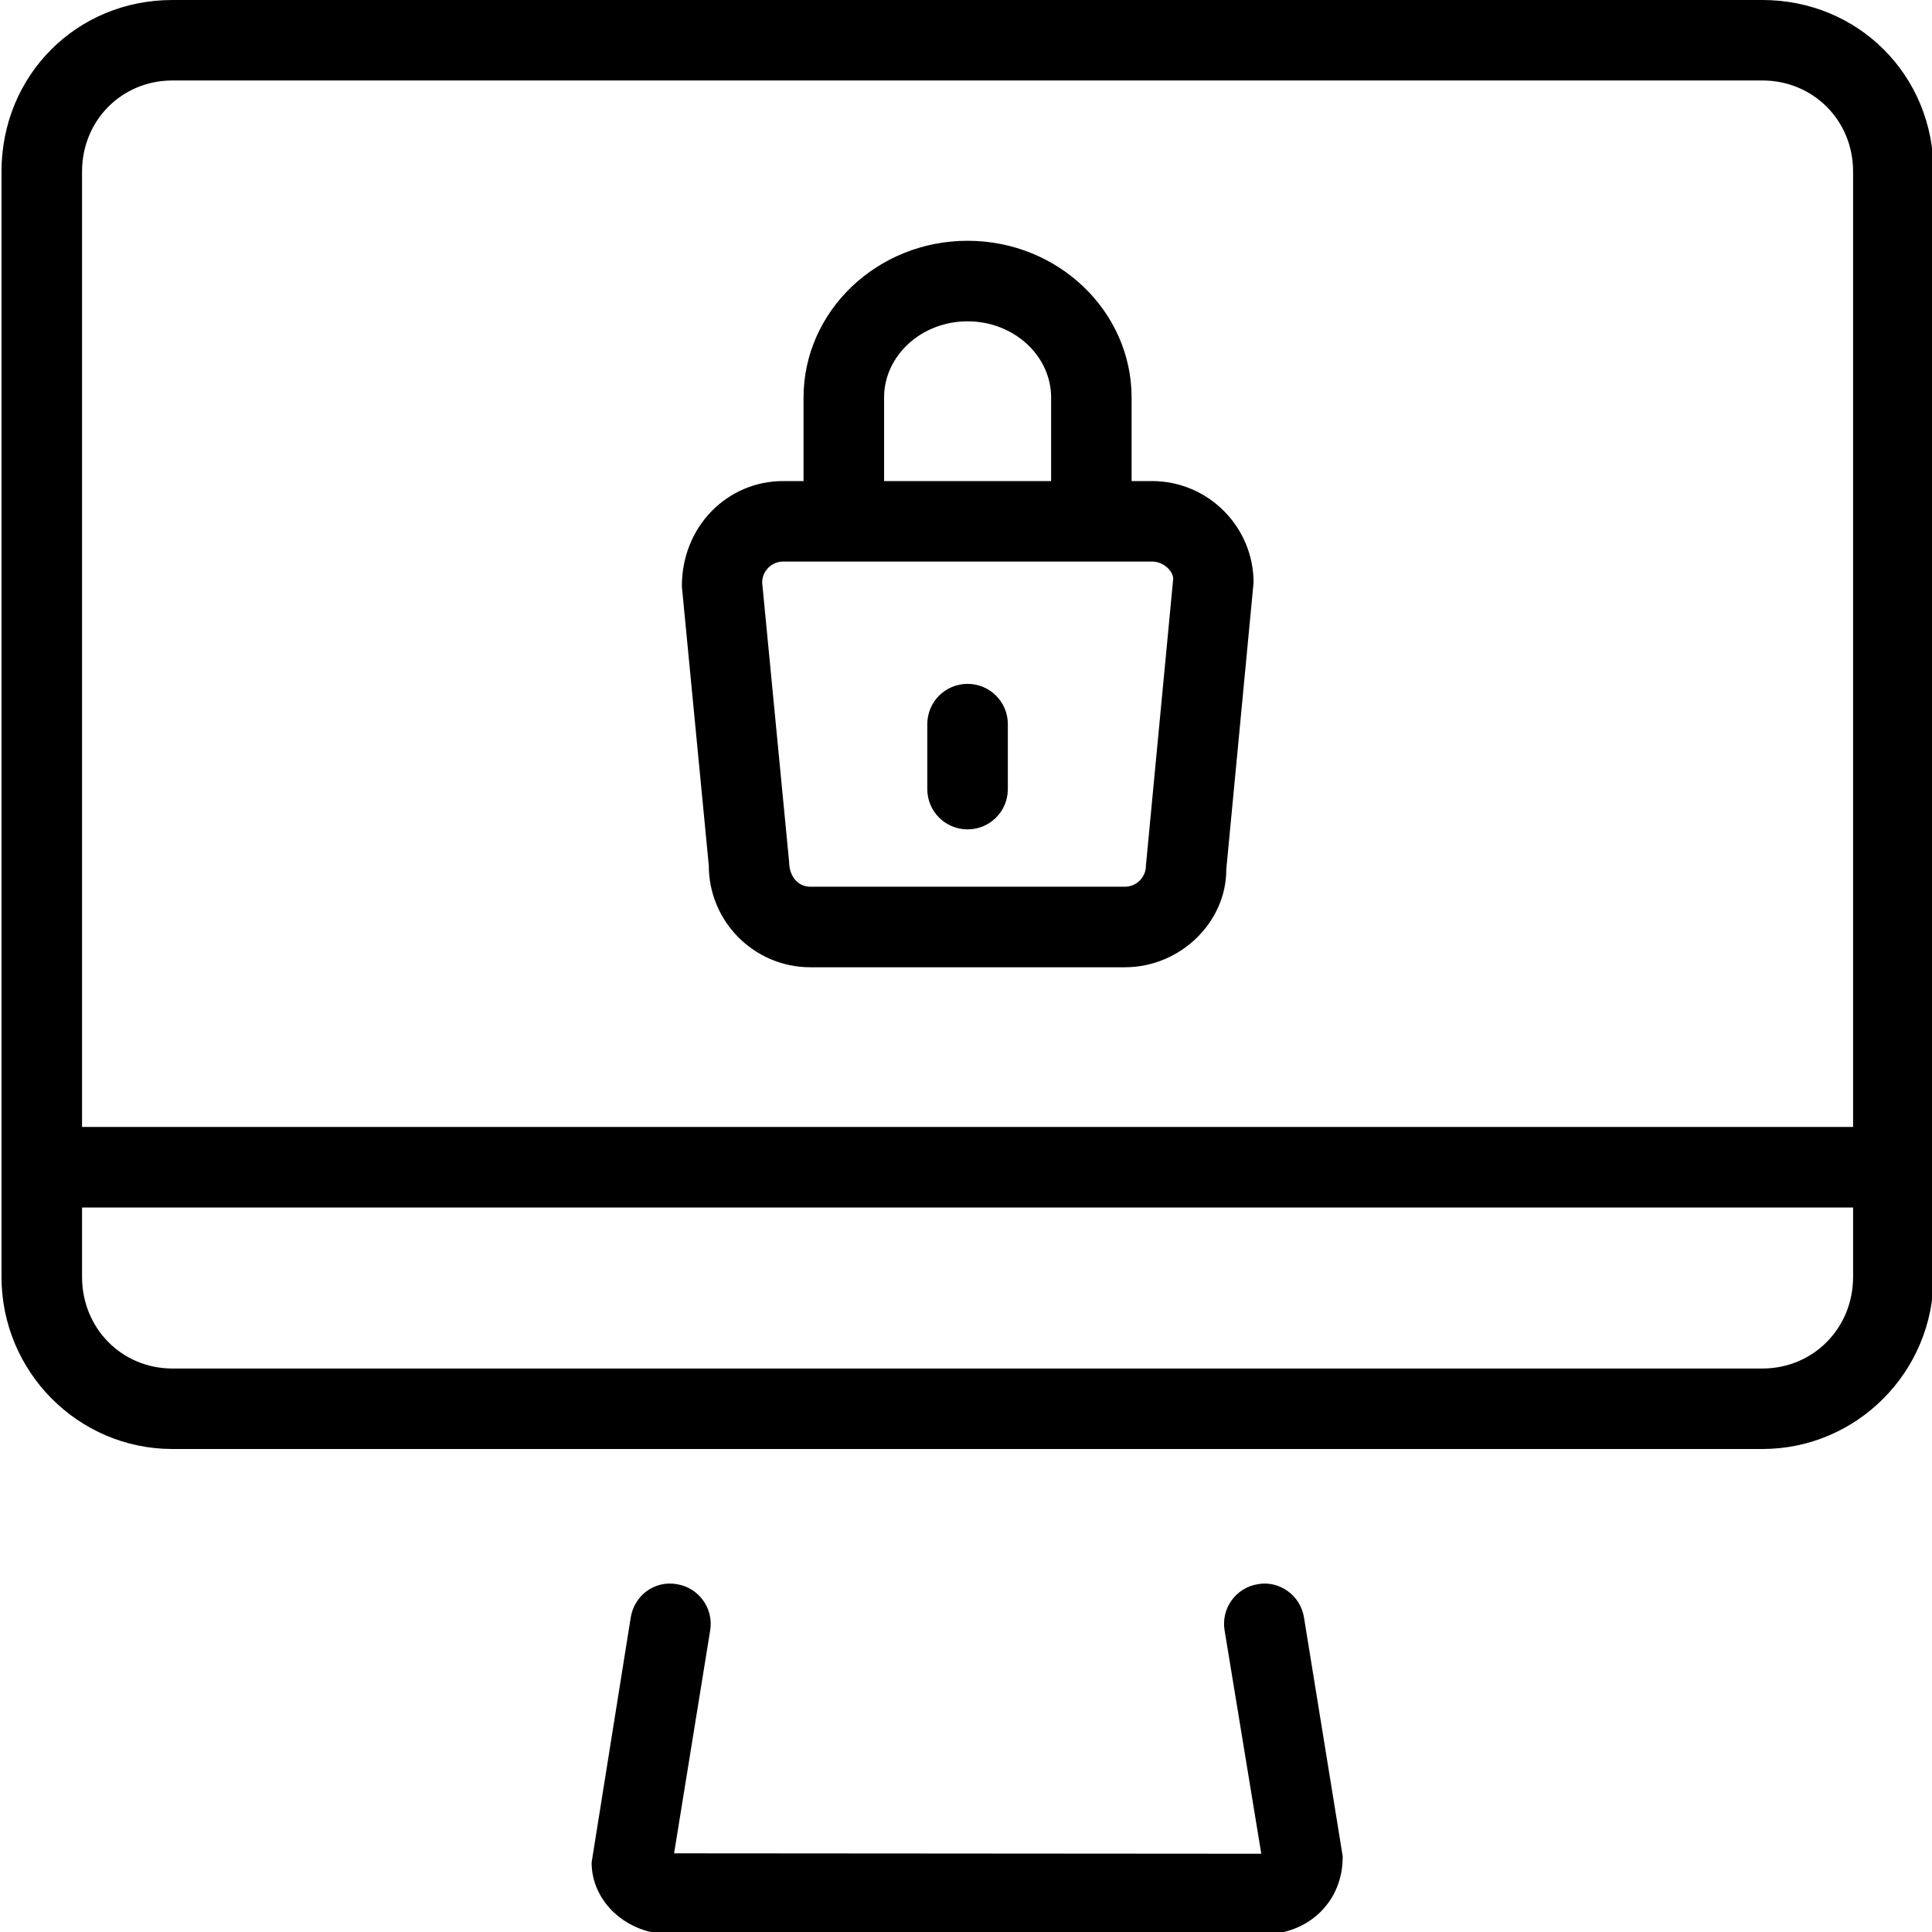 <svg version="1.1" xmlns="http://www.w3.org/2000/svg" width="32" height="32" viewBox="0 0 32 32">
<title>computer_screen_locked_password_protected_security</title>
<path d="M20.941 32.038h-9.835c-0.721 0-1.307-0.534-1.307-1.189l0.648-4.059c0.059-0.362 0.391-0.617 0.765-0.551 0.363 0.059 0.61 0.401 0.551 0.764l-0.598 3.694 9.726 0.007-0.608-3.701c-0.060-0.363 0.187-0.706 0.551-0.764 0.358-0.065 0.706 0.186 0.764 0.551l0.641 3.952c0.009 0.762-0.577 1.295-1.298 1.295z"></path>
<path d="M29.19 24h-26.334c-1.561 0-2.831-1.279-2.831-2.85v-18.309c-0-1.593 1.243-2.841 2.831-2.841h26.334c1.59 0 2.836 1.248 2.836 2.841v18.309c-0 1.572-1.272 2.85-2.836 2.85zM2.856 1.333c-0.84 0-1.497 0.662-1.497 1.508v18.309c0 0.85 0.658 1.517 1.497 1.517h26.334c0.842 0 1.503-0.667 1.503-1.517v-18.309c-0-0.846-0.66-1.508-1.503-1.508h-26.334z"></path>
<path d="M31.359 20h-30.665c-0.369 0-0.667-0.298-0.667-0.667s0.298-0.667 0.667-0.667h30.665c0.369 0 0.667 0.298 0.667 0.667s-0.298 0.667-0.667 0.667z"></path>
<path d="M18.63 16.021h-5.208c-0.928 0-1.682-0.755-1.682-1.683l-0.446-4.624c-0.003-0.992 0.751-1.746 1.678-1.746h6.109c0.927 0 1.682 0.755 1.682 1.682l-0.452 4.752c0.003 0.864-0.753 1.619-1.681 1.619zM12.972 9.301c-0.192 0-0.348 0.156-0.348 0.349l0.446 4.624c0.003 0.257 0.159 0.413 0.352 0.413h5.208c0.193 0 0.35-0.156 0.35-0.349l0.452-4.752c-0.003-0.129-0.159-0.285-0.352-0.285h-6.109z"></path>
<path d="M18.077 9.163c-0.369 0-0.667-0.298-0.667-0.667v-1.91c0-0.697-0.621-1.264-1.384-1.264s-1.383 0.567-1.383 1.264v1.909c0 0.369-0.298 0.667-0.667 0.667s-0.667-0.298-0.667-0.667v-1.909c0-1.432 1.219-2.598 2.717-2.598s2.717 1.165 2.717 2.598v1.909c0 0.369-0.298 0.667-0.667 0.667z"></path>
<path d="M16.026 13.737c-0.369 0-0.667-0.298-0.667-0.667v-1.076c0-0.369 0.298-0.667 0.667-0.667s0.667 0.298 0.667 0.667v1.076c0 0.369-0.298 0.667-0.667 0.667z"></path>
</svg>
